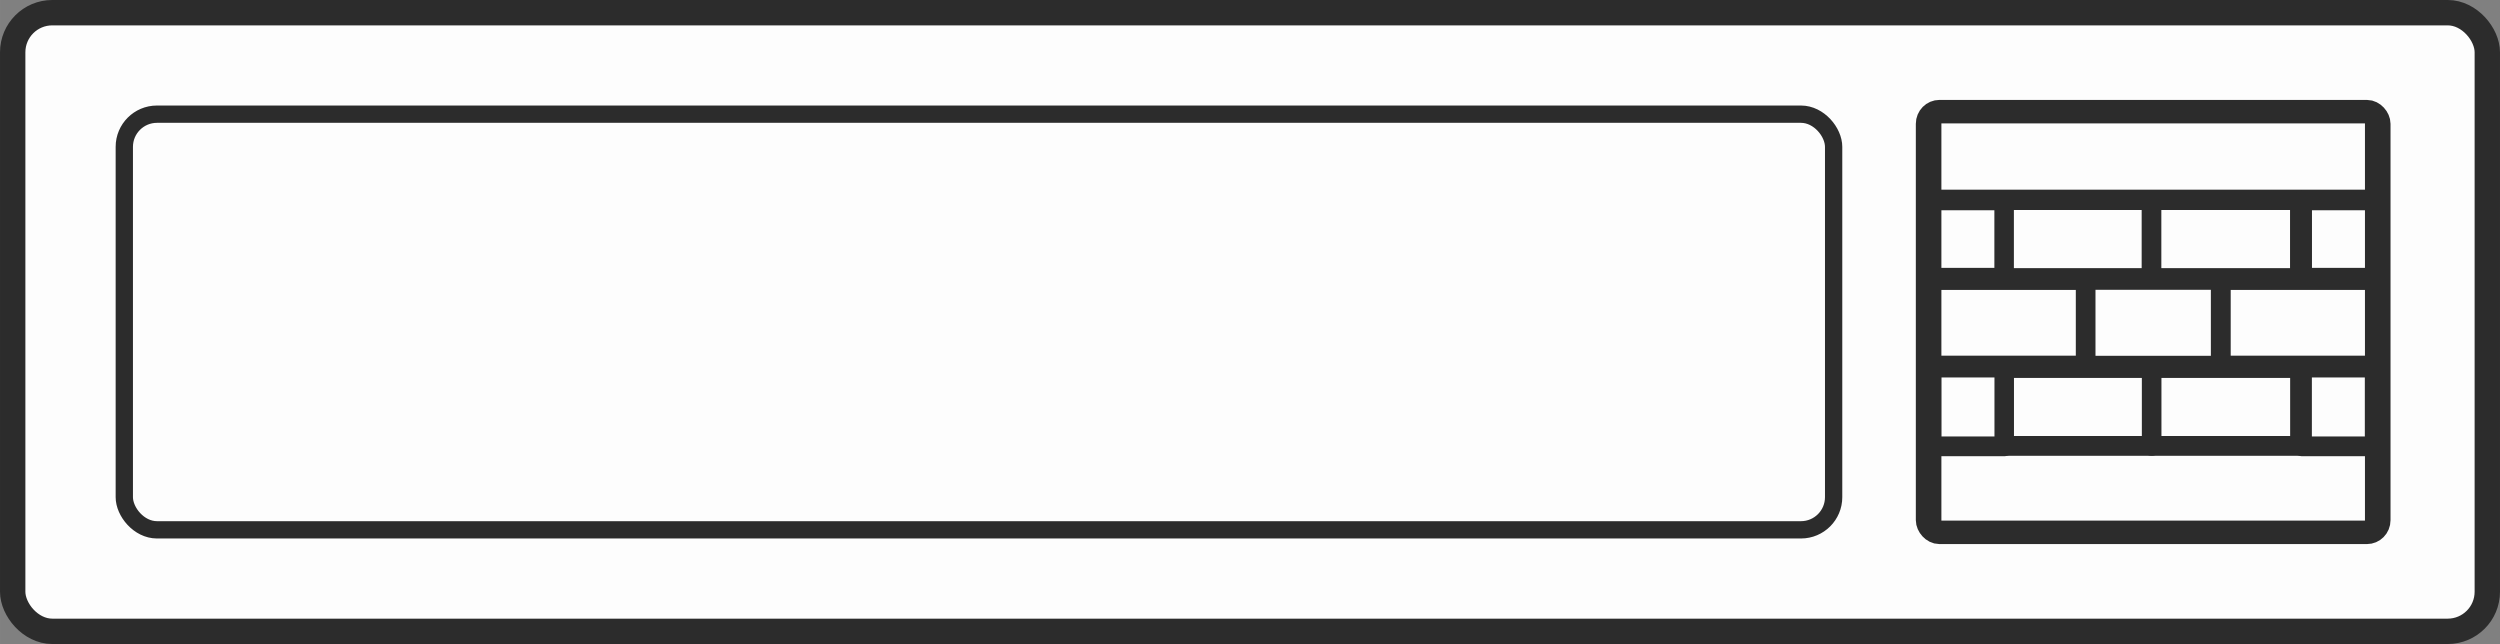 <?xml version="1.0" encoding="UTF-8" standalone="no"?>
<svg
   xmlns:dc="http://purl.org/dc/elements/1.1/"
   xmlns:cc="http://creativecommons.org/ns#"
   xmlns:rdf="http://www.w3.org/1999/02/22-rdf-syntax-ns#"
   xmlns:svg="http://www.w3.org/2000/svg"
   xmlns="http://www.w3.org/2000/svg"
   version="1.1"
   id="svg4294"
   viewBox="0 0 476.496 122.748"
   height="34.642mm"
   width="134.478mm">
  <rect x="0" y="0" width="476.496" height="122.748" fill="#808080" stroke="none"/>
  <defs
     id="defs4296" />
  <g
     transform="translate(-0.33,-0.33)"
     id="g898">
    <rect
       style="opacity:1;fill:#fdfdfd;fill-opacity:1;stroke:#2c2c2c;stroke-width:4.836;stroke-linecap:round;stroke-linejoin:round;stroke-miterlimit:3.875;stroke-dasharray:none;stroke-opacity:1"
       id="rect4136-2-3-9"
       width="471.66"
       height="117.912"
       x="2.748"
       y="2.748"
       ry="7.544" />
    <rect
       id="rect3729-3-6-3"
       width="325.798"
       height="79.223"
       x="24.02"
       y="22.093"
       style="fill:#fdfdfd;fill-opacity:1;stroke:#2c2c2c;stroke-width:3.299;stroke-miterlimit:3.875;stroke-dasharray:none;stroke-opacity:1"
       ry="6.224" />
    <g
       transform="matrix(0.571,0,0,0.578,365.484,19.372)"
       id="g869">
      <rect
         ry="3.817"
         y="4.069"
         x="4.069"
         height="138.335"
         width="150.319"
         id="rect6782-4-65-3-0-6-3"
         style="opacity:1;fill:#fdfdfd;fill-opacity:1;stroke:#2c2c2c;stroke-width:8.137;stroke-linecap:round;stroke-linejoin:miter;stroke-miterlimit:3.875;stroke-dasharray:none;stroke-opacity:1" />
      <rect
         style="opacity:1;fill:#fdfdfd;fill-opacity:1;stroke:#2c2c2c;stroke-width:6.51;stroke-linecap:round;stroke-linejoin:round;stroke-miterlimit:3.875;stroke-dasharray:none;stroke-opacity:1"
         id="rect5963-5-6"
         width="147.894"
         height="28.356"
         x="5.281"
         y="4.488" />
      <rect
         style="display:inline;opacity:1;fill:#fdfdfd;fill-opacity:1;stroke:#2c2c2c;stroke-width:6.51;stroke-linecap:round;stroke-linejoin:round;stroke-miterlimit:3.875;stroke-dasharray:none;stroke-opacity:1"
         id="rect5963-6-3-7"
         width="147.894"
         height="28.356"
         x="5.281"
         y="113.628" />
      <rect
         style="display:inline;opacity:1;fill:#fdfdfd;fill-opacity:1;stroke:#2c2c2c;stroke-width:6.51;stroke-linecap:round;stroke-linejoin:round;stroke-miterlimit:3.875;stroke-dasharray:none;stroke-opacity:1"
         id="rect5963-6-2-5-5"
         width="51.381"
         height="28.19"
         x="5.281"
         y="59.412" />
      <rect
         style="display:inline;opacity:1;fill:#fdfdfd;fill-opacity:1;stroke:#2c2c2c;stroke-width:6.51;stroke-linecap:round;stroke-linejoin:round;stroke-miterlimit:3.875;stroke-dasharray:none;stroke-opacity:1"
         id="rect5963-6-2-9-6-3"
         width="49.468"
         height="25.674"
         x="29.214"
         y="33.052" />
      <rect
         style="display:inline;opacity:1;fill:#fdfdfd;fill-opacity:1;stroke:#2c2c2c;stroke-width:6.51;stroke-linecap:round;stroke-linejoin:round;stroke-miterlimit:3.875;stroke-dasharray:none;stroke-opacity:1"
         id="rect5963-6-2-9-2-2-5"
         width="24.194"
         height="25.496"
         x="5.281"
         y="33.141" />
      <rect
         style="display:inline;opacity:1;fill:#fdfdfd;fill-opacity:1;stroke:#2c2c2c;stroke-width:6.51;stroke-linecap:round;stroke-linejoin:round;stroke-miterlimit:3.875;stroke-dasharray:none;stroke-opacity:1"
         id="rect5963-6-2-9-3-9-6"
         width="49.468"
         height="25.674"
         x="78.7"
         y="33.052" />
      <rect
         style="display:inline;opacity:1;fill:#fdfdfd;fill-opacity:1;stroke:#2c2c2c;stroke-width:6.51;stroke-linecap:round;stroke-linejoin:round;stroke-miterlimit:3.875;stroke-dasharray:none;stroke-opacity:1"
         id="rect5963-6-2-9-2-9-1-2"
         width="24.194"
         height="25.496"
         x="128.981"
         y="33.141" />
      <rect
         style="display:inline;opacity:1;fill:#fdfdfd;fill-opacity:1;stroke:#2c2c2c;stroke-width:6.51;stroke-linecap:round;stroke-linejoin:round;stroke-miterlimit:3.875;stroke-dasharray:none;stroke-opacity:1"
         id="rect5963-6-2-2-2-9"
         width="51.381"
         height="28.19"
         x="101.794"
         y="59.412" />
      <rect
         style="display:inline;opacity:1;fill:#fdfdfd;fill-opacity:1;stroke:#2c2c2c;stroke-width:6.51;stroke-linecap:round;stroke-linejoin:round;stroke-miterlimit:3.875;stroke-dasharray:none;stroke-opacity:1"
         id="rect5963-6-2-9-8-7-1"
         width="49.468"
         height="25.674"
         x="29.249"
         y="88.421" />
      <rect
         style="display:inline;opacity:1;fill:#fdfdfd;fill-opacity:1;stroke:#2c2c2c;stroke-width:6.51;stroke-linecap:round;stroke-linejoin:round;stroke-miterlimit:3.875;stroke-dasharray:none;stroke-opacity:1"
         id="rect5963-6-2-9-2-97-0-2"
         width="24.184"
         height="25.965"
         x="5.321"
         y="88.276" />
      <rect
         style="display:inline;opacity:1;fill:#fdfdfd;fill-opacity:1;stroke:#2c2c2c;stroke-width:6.51;stroke-linecap:round;stroke-linejoin:round;stroke-miterlimit:3.875;stroke-dasharray:none;stroke-opacity:1"
         id="rect5963-6-2-9-3-3-9-7"
         width="49.468"
         height="25.674"
         x="78.735"
         y="88.421" />
      <rect
         style="display:inline;opacity:1;fill:#fdfdfd;fill-opacity:1;stroke:#2c2c2c;stroke-width:6.51;stroke-linecap:round;stroke-linejoin:round;stroke-miterlimit:3.875;stroke-dasharray:none;stroke-opacity:1"
         id="rect5963-6-2-9-2-9-6-3-0"
         width="24.184"
         height="25.965"
         x="128.949"
         y="88.276" />
      <rect
         style="display:inline;opacity:1;fill:#fdfdfd;fill-opacity:1;stroke:#2c2c2c;stroke-width:6.51;stroke-linecap:round;stroke-linejoin:round;stroke-miterlimit:3.875;stroke-dasharray:none;stroke-opacity:1"
         id="rect5963-6-2-1-6-9"
         width="45.023"
         height="28.274"
         x="56.717"
         y="59.37" />
    </g>
  </g>
</svg>
